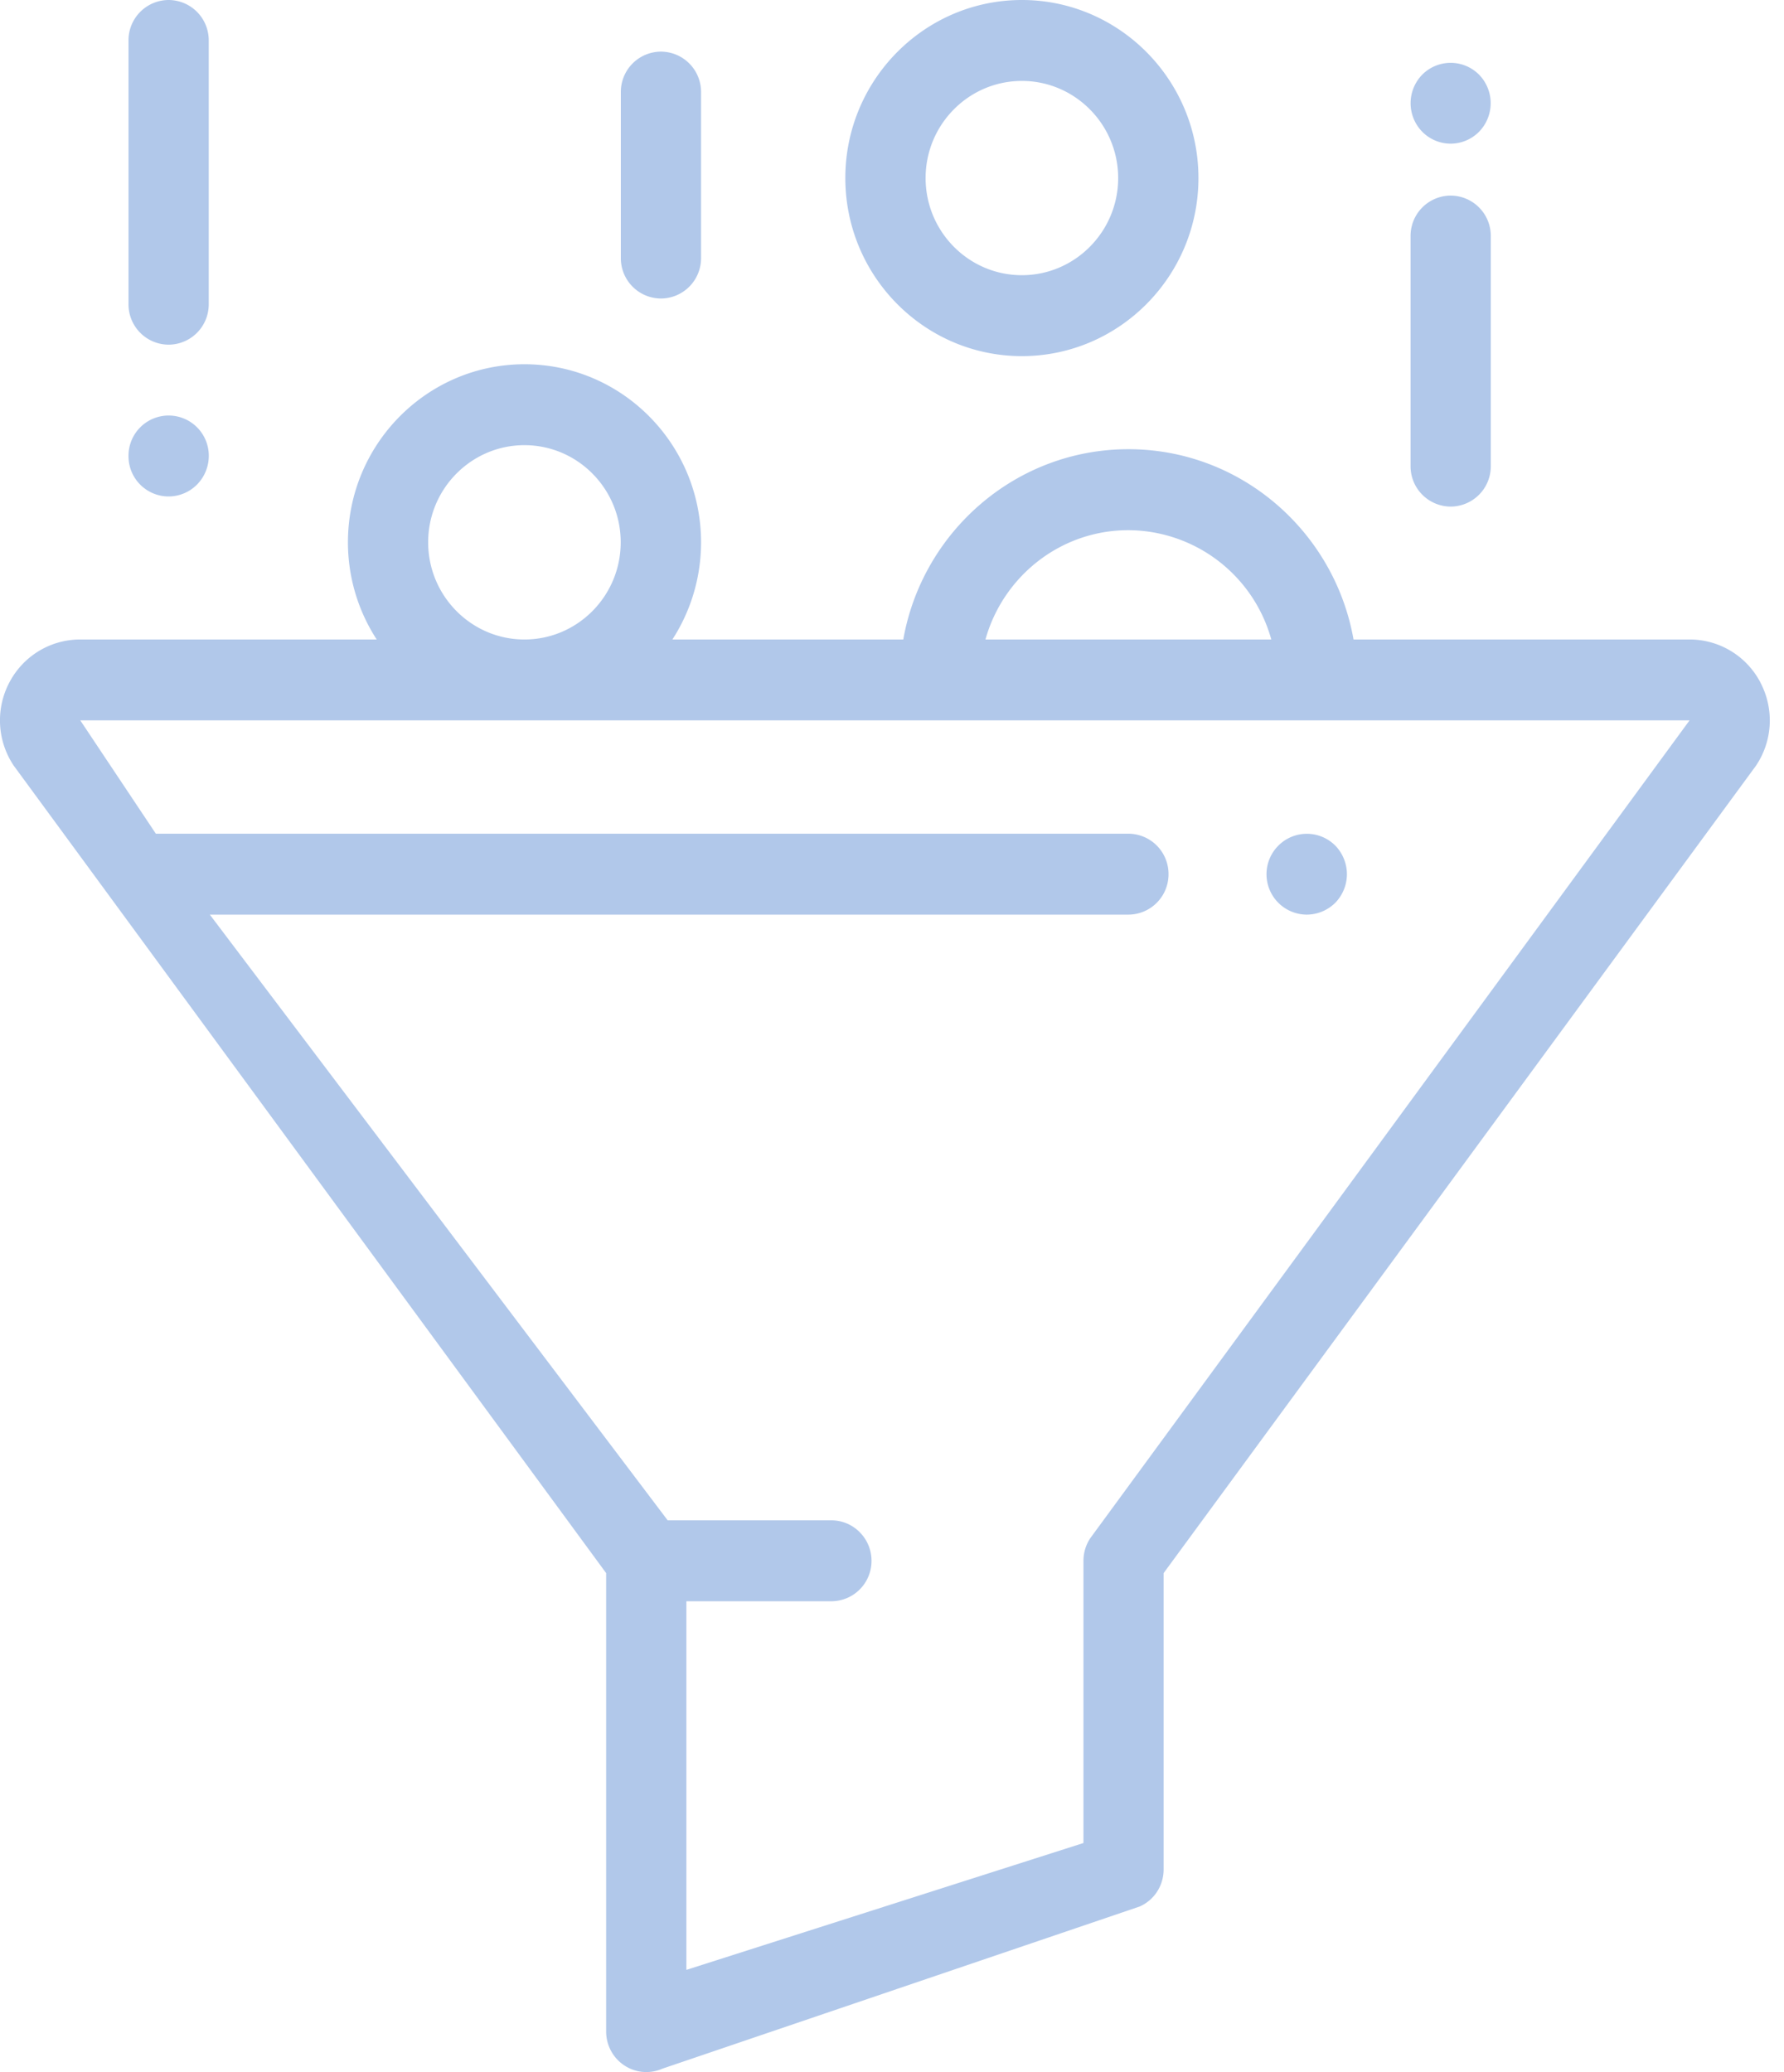 <svg xmlns="http://www.w3.org/2000/svg" width="31" height="36" viewBox="0 0 31 36">
    <path fill="#B1C8EA" fill-rule="evenodd" d="M18.945 26.724l10.414-14.209H1.395l1.313 1.969h16.9a.7.7 0 0 1 .697.703.7.7 0 0 1-.697.703H3.646l7.956 10.523h2.845c.384 0 .697.316.697.703a.7.7 0 0 1-.697.703h-2.52v6.404l6.9-2.204v-4.903c0-.139.04-.275.118-.392zM7.44 9.421c0 .932.751 1.689 1.673 1.689.923 0 1.673-.757 1.673-1.689 0-.93-.75-1.687-1.673-1.687-.922 0-1.673.757-1.673 1.687zm12.167-.21c-1.18 0-2.178.804-2.483 1.899h4.967a2.589 2.589 0 0 0-2.484-1.899zm10.981 2.643c.244.46.216 1.014-.073 1.446L20.22 27.33v5.148c0 .28-.163.534-.419.645l-8.292 2.817a.691.691 0 0 1-.66-.057.704.704 0 0 1-.316-.587V27.33L.238 13.301a1.413 1.413 0 0 1-.074-1.447c.243-.46.714-.744 1.23-.744h5.152a3.097 3.097 0 0 1-.5-1.689c0-1.705 1.376-3.093 3.068-3.093 1.692 0 3.068 1.388 3.068 3.093 0 .623-.184 1.203-.498 1.689h4.012c.332-1.876 1.959-3.306 3.912-3.306 1.953 0 3.58 1.43 3.912 3.306h5.839c.517 0 .988.285 1.23.744zM17.757 1.406c-.923 0-1.673.757-1.673 1.687 0 .932.75 1.688 1.673 1.688.921 0 1.673-.756 1.673-1.688 0-.93-.752-1.687-1.673-1.687zm0 4.781c-1.692 0-3.068-1.388-3.068-3.094C14.689 1.388 16.065 0 17.757 0c1.69 0 3.068 1.388 3.068 3.093 0 1.706-1.377 3.094-3.068 3.094zm7.45 2.614a.7.7 0 0 1-.696-.703V4.102a.7.7 0 0 1 .697-.704.7.7 0 0 1 .697.704v3.996a.7.7 0 0 1-.697.703zm0-6.305a.696.696 0 0 1-.492-.206.709.709 0 0 1 0-.994.696.696 0 0 1 .985 0 .71.71 0 0 1 0 .994.696.696 0 0 1-.492.206zm-13.722 2.69a.7.7 0 0 1-.697-.703V1.6a.7.7 0 0 1 .697-.703.7.7 0 0 1 .697.703v2.883a.7.7 0 0 1-.697.703zm-8.555.802a.7.7 0 0 1-.697-.703V.703A.7.7 0 0 1 2.93 0a.7.7 0 0 1 .697.703v4.582a.7.7 0 0 1-.697.703zm.493 2.431a.698.698 0 0 1-.492.206.698.698 0 0 1-.698-.703.698.698 0 0 1 .698-.703.698.698 0 0 1 .697.703.709.709 0 0 1-.205.497zm18.792 6.271a.698.698 0 0 1 .987 0c.128.13.203.313.203.497a.716.716 0 0 1-.203.498.708.708 0 0 1-.495.205.702.702 0 0 1-.492-1.2z"/>
</svg>
